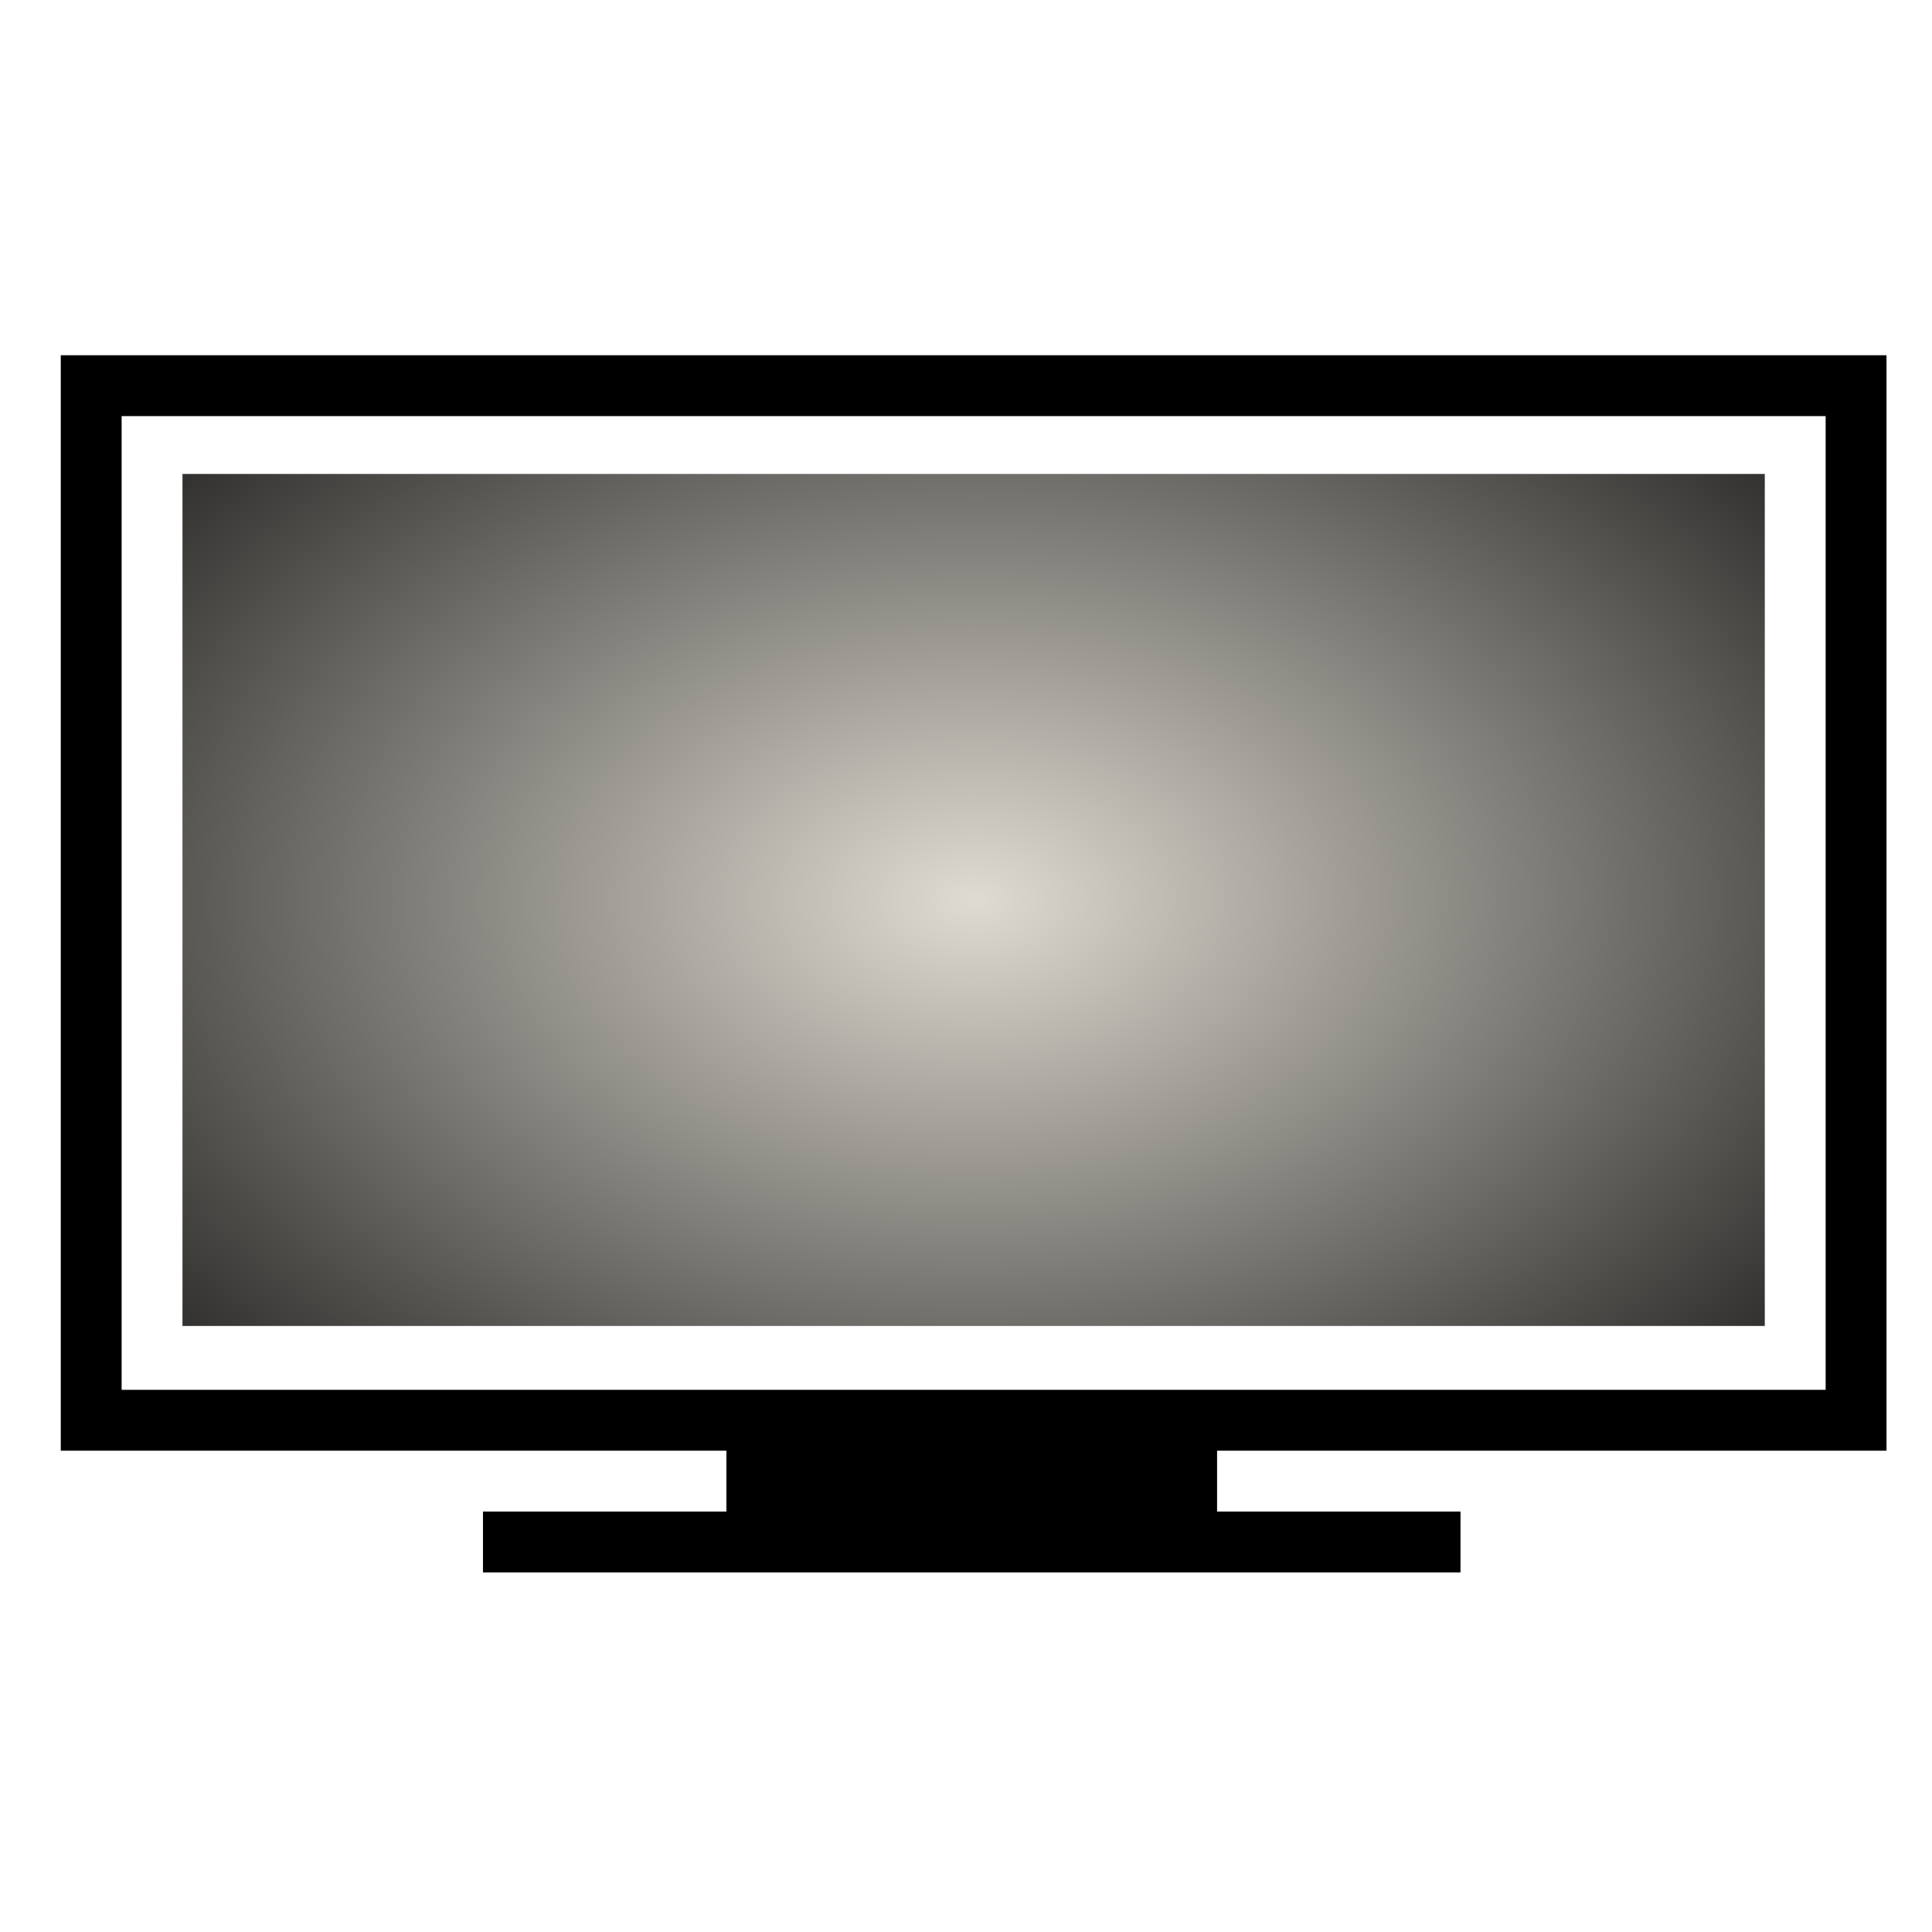 <?xml version="1.0" encoding="UTF-8" standalone="no"?>
<!-- Generator: Adobe Illustrator 16.2.1, SVG Export Plug-In . SVG Version: 6.00 Build 0)  -->

<svg
   xmlns:dc="http://purl.org/dc/elements/1.1/"
   xmlns:cc="http://creativecommons.org/ns#"
   xmlns:rdf="http://www.w3.org/1999/02/22-rdf-syntax-ns#"
   xmlns:svg="http://www.w3.org/2000/svg"
   xmlns="http://www.w3.org/2000/svg"
   xmlns:xlink="http://www.w3.org/1999/xlink"
   xmlns:sodipodi="http://sodipodi.sourceforge.net/DTD/sodipodi-0.dtd"
   xmlns:inkscape="http://www.inkscape.org/namespaces/inkscape"
   version="1.1"
   id="Layer_1"
   x="0px"
   y="0px"
   width="64"
   height="64"
   viewBox="0 0 64 64"
   xml:space="preserve"
   inkscape:version="0.91 r13725"
   sodipodi:docname="backlight-indicator.svg"><defs
     id="defs4203"><linearGradient
       inkscape:collect="always"
       id="linearGradient4254"><stop
         id="stop4258"
         offset="0"
         style="stop-color:#dfdbd2;stop-opacity:1" /><stop
         id="stop4256"
         offset="1"
         style="stop-color:#000000;stop-opacity:1;" /></linearGradient><radialGradient
       inkscape:collect="always"
       xlink:href="#linearGradient4254"
       id="radialGradient4270"
       cx="256"
       cy="271.208"
       fx="256"
       fy="271.208"
       r="208"
       gradientTransform="matrix(5.011,-0.02,0.013,3.267,-1030.172,-643.493)"
       gradientUnits="userSpaceOnUse" /></defs><sodipodi:namedview
     pagecolor="#ffffff"
     bordercolor="#666666"
     borderopacity="1"
     objecttolerance="10"
     gridtolerance="10"
     guidetolerance="10"
     inkscape:pageopacity="0"
     inkscape:pageshadow="2"
     inkscape:window-width="1280"
     inkscape:window-height="1003"
     id="namedview4201"
     showgrid="false"
     inkscape:zoom="4.347602"
     inkscape:cx="49.849958"
     inkscape:cy="39.188197"
     inkscape:window-x="0"
     inkscape:window-y="21"
     inkscape:window-maximized="1"
     inkscape:current-layer="g4197"
     showguides="false" /><g
     id="g4197"
     transform="matrix(0.042,0,0,0.042,0.333,41)"><g
       id="g4140"
       transform="translate(504,-504)"><path
         transform="matrix(24,0,0,24,-8,-984)"
         style="fill:#000000;fill-opacity:1"
         inkscape:connector-curvature="0"
         id="path4195"
         d="m 41,69 0,-36 -60,0 0,36 21.875,0 0,2 -8,0 0,2 32.125,0 0,-2 -8,0 0,-2 22,0 z M -17,35 l 56,0 0,32 -56,0 0,-32 z" /><rect
         style="fill:url(#radialGradient4270);fill-opacity:1"
         id="rect4199"
         height="672"
         width="1248"
         y="-98.376"
         x="-368" /></g></g></svg>